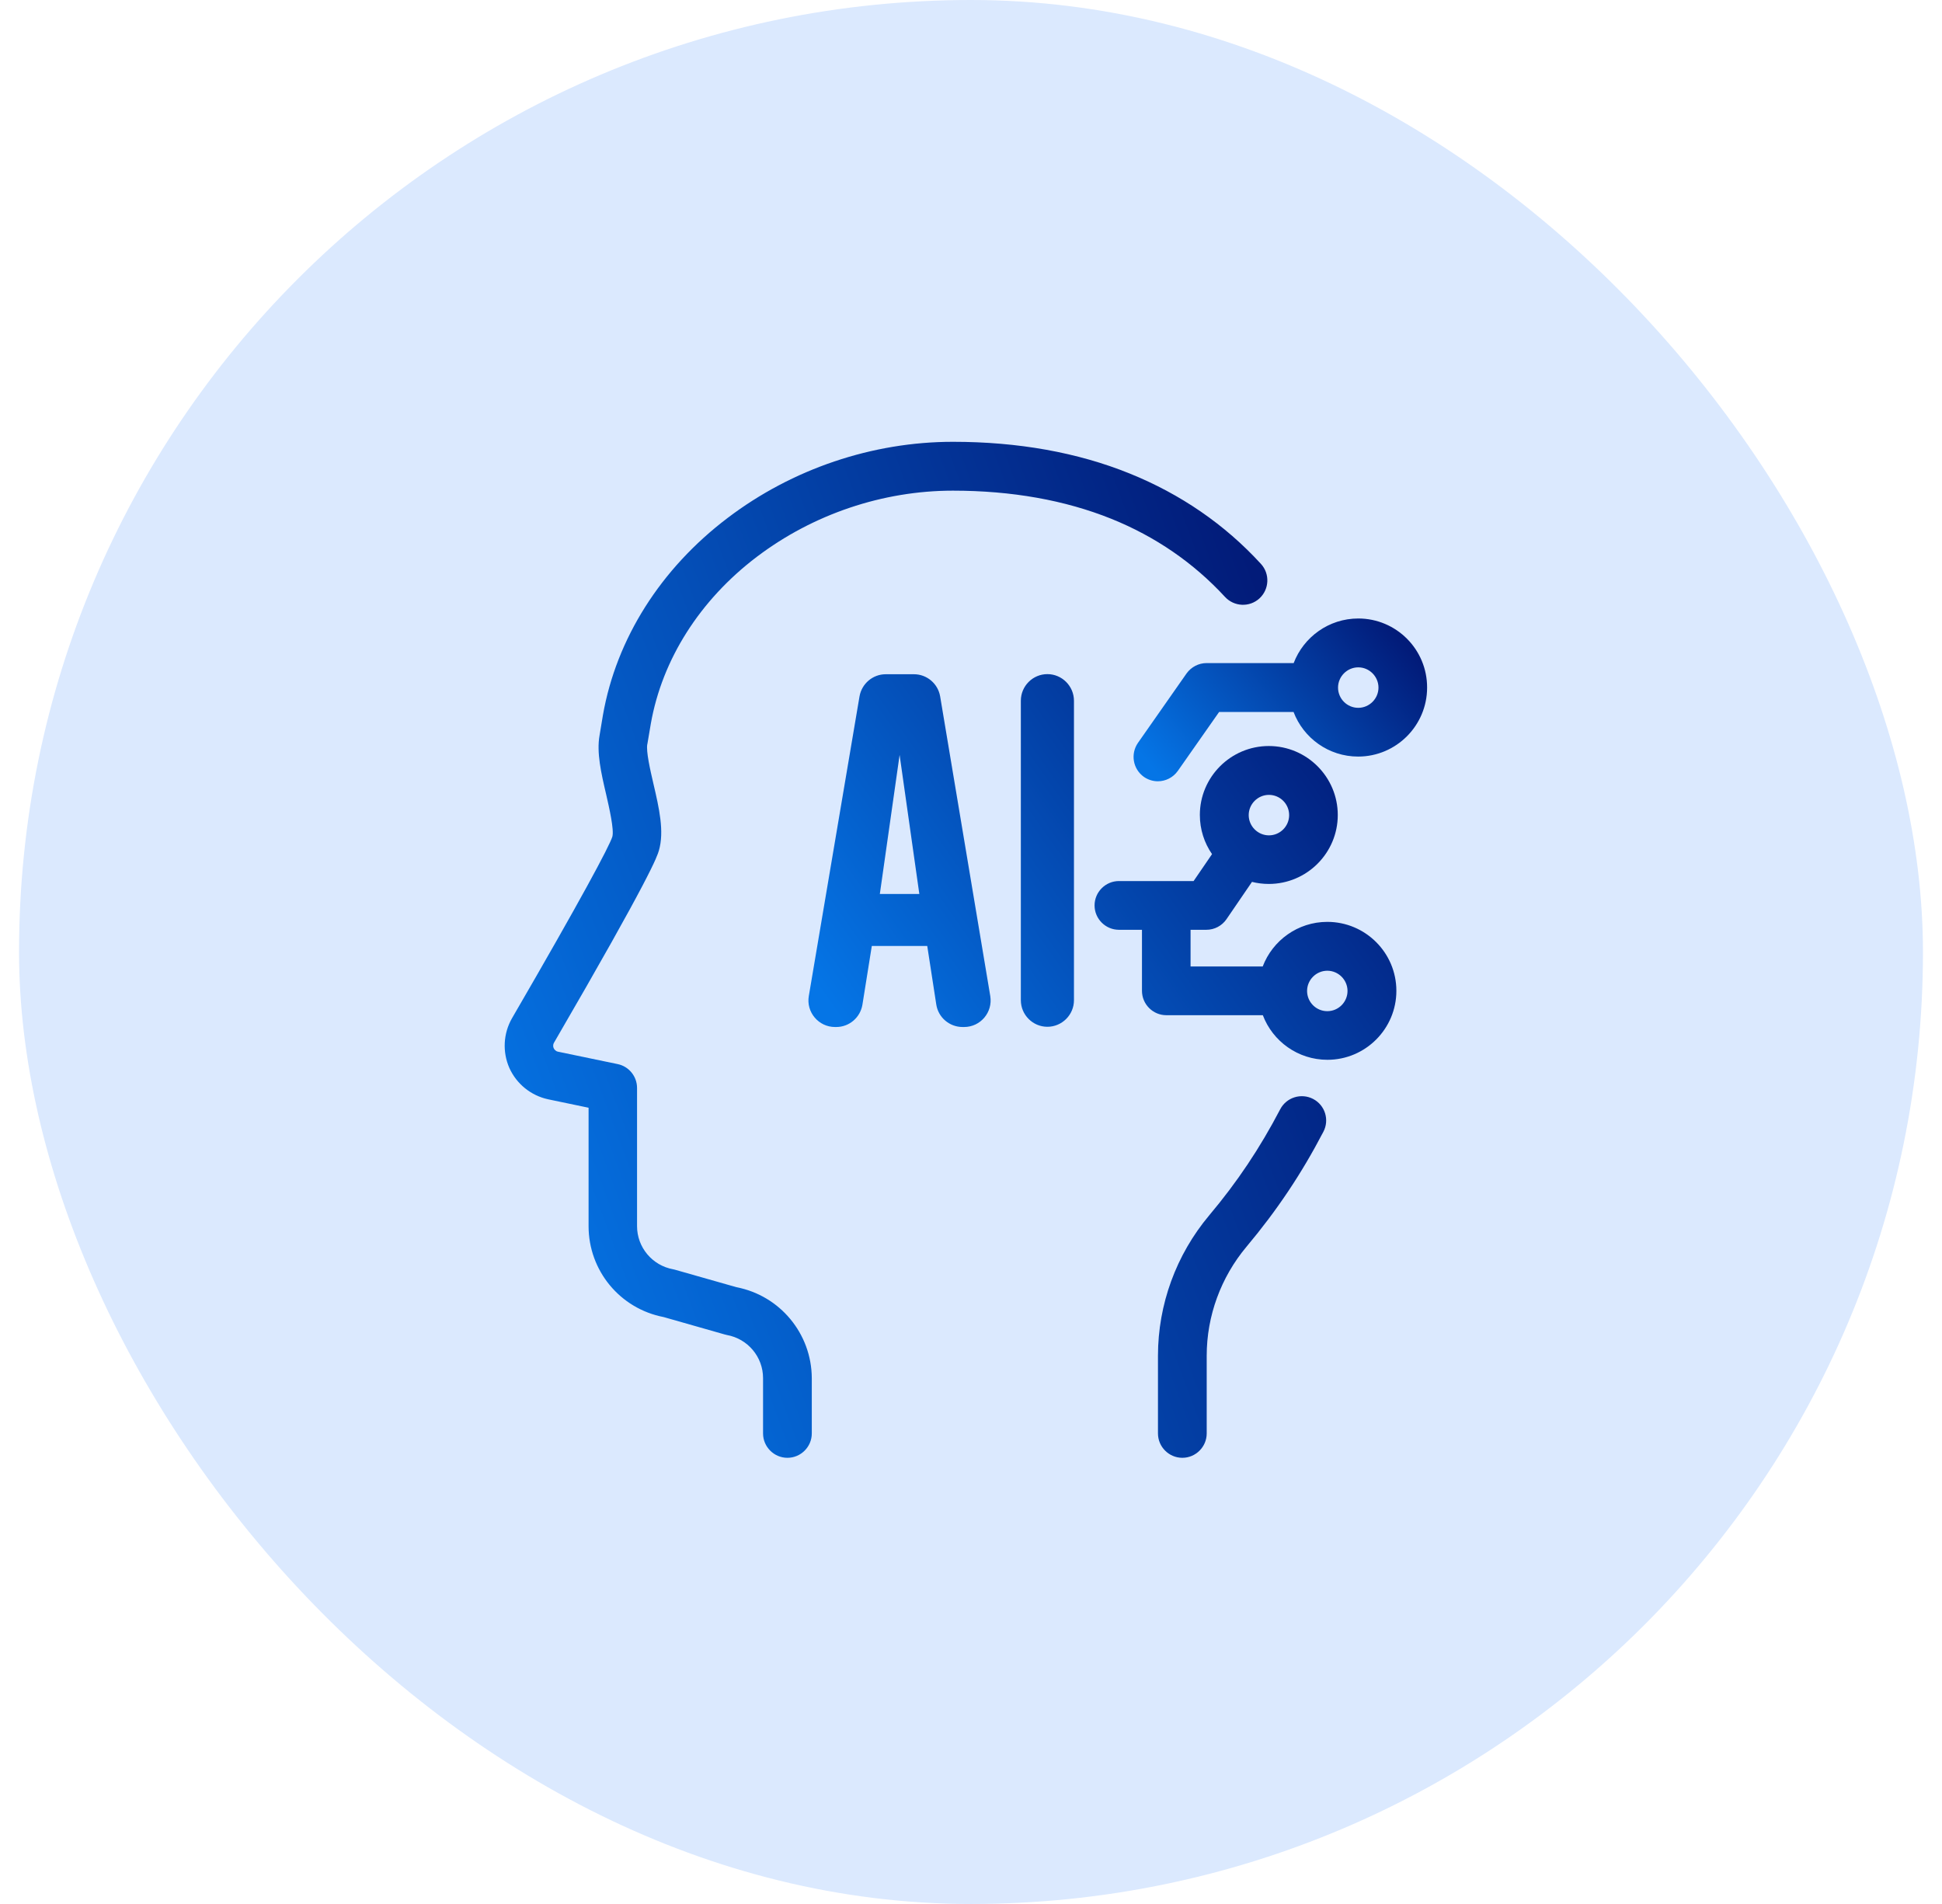 <svg width="51" height="50" viewBox="0 0 51 50" fill="none" xmlns="http://www.w3.org/2000/svg">
<rect x="0.5" width="50" height="50" rx="25" fill="#DBE9FE"/>
<path d="M19.342 33.803L17.745 33.349C17.726 33.342 17.703 33.339 17.681 33.333C17.13 33.234 16.73 32.757 16.73 32.2V28.571C16.73 28.267 16.516 28.005 16.222 27.944L14.654 27.618C14.59 27.605 14.558 27.56 14.542 27.528C14.526 27.496 14.516 27.442 14.548 27.384C17.124 22.952 17.258 22.488 17.303 22.338C17.45 21.835 17.31 21.224 17.159 20.578C17.076 20.219 16.964 19.733 16.999 19.544C16.999 19.541 16.999 19.538 17.002 19.534C17.002 19.534 17.07 19.138 17.092 19.003C17.39 17.317 18.378 15.758 19.876 14.622C21.354 13.502 23.185 12.885 25.025 12.885C26.567 12.885 27.966 13.134 29.185 13.624C30.343 14.091 31.348 14.782 32.17 15.675C32.41 15.934 32.814 15.954 33.076 15.714C33.335 15.474 33.354 15.07 33.114 14.808C32.164 13.771 31.002 12.974 29.665 12.434C28.295 11.88 26.734 11.602 25.028 11.602C22.91 11.602 20.807 12.312 19.108 13.602C17.351 14.933 16.186 16.773 15.834 18.779C15.812 18.907 15.751 19.272 15.745 19.314C15.665 19.762 15.786 20.296 15.918 20.859C15.998 21.208 16.132 21.79 16.081 21.973C16.001 22.226 15.265 23.608 13.447 26.738C13.217 27.138 13.191 27.624 13.377 28.046C13.566 28.466 13.946 28.773 14.398 28.869L15.457 29.09V32.2C15.457 33.368 16.282 34.366 17.428 34.587L19.025 35.042C19.044 35.048 19.066 35.051 19.089 35.058C19.639 35.157 20.039 35.634 20.039 36.19V37.643C20.039 37.995 20.327 38.283 20.679 38.283C21.031 38.283 21.319 37.995 21.319 37.643V36.19C21.313 35.022 20.484 34.024 19.342 33.803ZM34.484 28.859C34.17 28.696 33.783 28.818 33.62 29.131C33.086 30.152 32.494 31.038 31.754 31.918C30.887 32.952 30.41 34.258 30.41 35.602V37.643C30.41 37.995 30.698 38.283 31.05 38.283C31.402 38.283 31.69 37.995 31.69 37.643V35.602C31.69 34.558 32.062 33.544 32.734 32.741C33.534 31.787 34.177 30.827 34.753 29.723C34.919 29.41 34.798 29.022 34.484 28.859Z" fill="url(#paint0_linear_12262_141848)"/>
<path d="M24.69 18.289C24.633 17.953 24.342 17.706 24.002 17.706H23.26C22.921 17.706 22.63 17.953 22.572 18.289L21.241 26.154C21.167 26.58 21.497 26.97 21.929 26.97H21.961C22.303 26.97 22.594 26.721 22.649 26.381L22.895 24.842H24.351L24.588 26.378C24.639 26.718 24.934 26.97 25.279 26.97H25.318C25.75 26.97 26.076 26.583 26.006 26.157L24.69 18.289ZM23.106 23.476L23.625 19.825L24.143 23.476H23.106ZM27.506 17.703C27.122 17.703 26.809 18.017 26.809 18.401V26.266C26.809 26.65 27.122 26.964 27.506 26.964C27.89 26.964 28.204 26.65 28.204 26.266V18.404C28.204 18.017 27.89 17.703 27.506 17.703ZM34.857 24.209C34.082 24.209 33.42 24.698 33.161 25.38H31.266V24.417H31.682C31.894 24.417 32.092 24.311 32.21 24.138L32.879 23.159C33.02 23.194 33.167 23.213 33.321 23.213C34.319 23.213 35.132 22.401 35.132 21.402C35.132 20.404 34.319 19.591 33.321 19.591C32.322 19.591 31.51 20.404 31.51 21.402C31.51 21.783 31.628 22.138 31.83 22.43L31.346 23.137H29.385C29.033 23.137 28.745 23.425 28.745 23.777C28.745 24.129 29.033 24.417 29.385 24.417H29.99V26.02C29.99 26.372 30.278 26.66 30.63 26.66H33.164C33.423 27.345 34.086 27.831 34.86 27.831C35.858 27.831 36.671 27.018 36.671 26.02C36.671 25.021 35.858 24.209 34.857 24.209ZM33.855 21.405C33.855 21.7 33.615 21.937 33.324 21.937C33.033 21.937 32.793 21.697 32.793 21.405C32.793 21.114 33.033 20.874 33.324 20.874C33.615 20.874 33.855 21.111 33.855 21.405ZM34.857 26.554C34.562 26.554 34.326 26.314 34.326 26.023C34.326 25.732 34.566 25.492 34.857 25.492C35.148 25.492 35.388 25.732 35.388 26.023C35.388 26.314 35.151 26.554 34.857 26.554Z" fill="url(#paint1_linear_12262_141848)"/>
<path d="M35.67 16.242C34.896 16.242 34.233 16.732 33.974 17.413H31.686C31.478 17.413 31.283 17.516 31.161 17.685L29.884 19.509C29.683 19.801 29.753 20.197 30.041 20.402C30.153 20.479 30.281 20.517 30.406 20.517C30.608 20.517 30.806 20.421 30.931 20.245L32.016 18.697H33.971C34.23 19.381 34.892 19.868 35.667 19.868C36.665 19.868 37.478 19.055 37.478 18.057C37.481 17.055 36.669 16.242 35.67 16.242ZM35.67 18.588C35.376 18.588 35.139 18.348 35.139 18.057C35.139 17.765 35.379 17.525 35.67 17.525C35.961 17.525 36.201 17.765 36.201 18.057C36.201 18.348 35.961 18.588 35.67 18.588Z" fill="url(#paint2_linear_12262_141848)"/>
<defs>
<linearGradient id="paint0_linear_12262_141848" x1="13.254" y1="32.413" x2="36.216" y2="23.873" gradientUnits="userSpaceOnUse">
<stop stop-color="#0575E6"/>
<stop offset="1" stop-color="#021B79"/>
</linearGradient>
<linearGradient id="paint1_linear_12262_141848" x1="21.23" y1="25.603" x2="33.771" y2="16.808" gradientUnits="userSpaceOnUse">
<stop stop-color="#0575E6"/>
<stop offset="1" stop-color="#021B79"/>
</linearGradient>
<linearGradient id="paint2_linear_12262_141848" x1="29.77" y1="19.577" x2="35.303" y2="14.988" gradientUnits="userSpaceOnUse">
<stop stop-color="#0575E6"/>
<stop offset="1" stop-color="#021B79"/>
</linearGradient>
</defs>
</svg>
